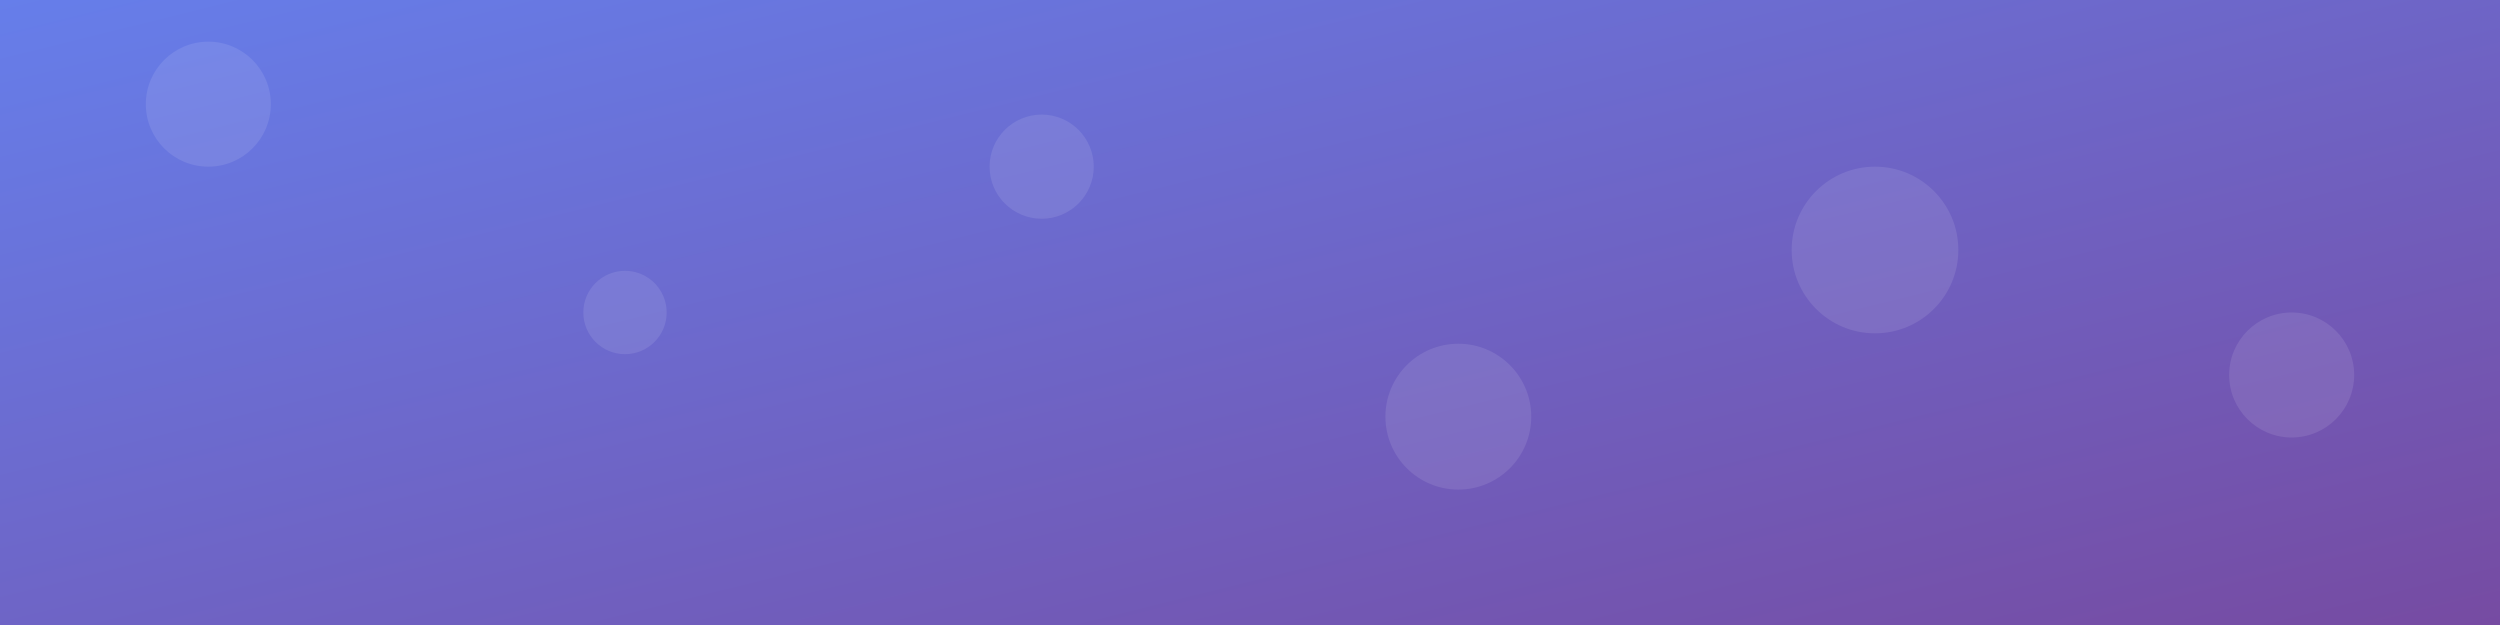 <svg width="1200" height="300" viewBox="0 0 1200 300" xmlns="http://www.w3.org/2000/svg">
  <rect x="0" y="0" width="1200" height="300" fill="#333333" stroke="none"/>
  <defs>
    <linearGradient id="grad1" x1="0%" y1="0%" x2="100%" y2="100%">
      <stop offset="0%" style="stop-color:#667eea;stop-opacity:1" />
      <stop offset="100%" style="stop-color:#764ba2;stop-opacity:1" />
    </linearGradient>
  </defs>
  <rect width="1200" height="300" fill="url(#grad1)"/>
  <circle cx="100" cy="50" r="30" fill="rgba(255,255,255,0.1)"/>
  <circle cx="300" cy="150" r="20" fill="rgba(255,255,255,0.1)"/>
  <circle cx="500" cy="80" r="25" fill="rgba(255,255,255,0.1)"/>
  <circle cx="700" cy="200" r="35" fill="rgba(255,255,255,0.1)"/>
  <circle cx="900" cy="120" r="40" fill="rgba(255,255,255,0.1)"/>
  <circle cx="1100" cy="180" r="30" fill="rgba(255,255,255,0.1)"/>
</svg>
